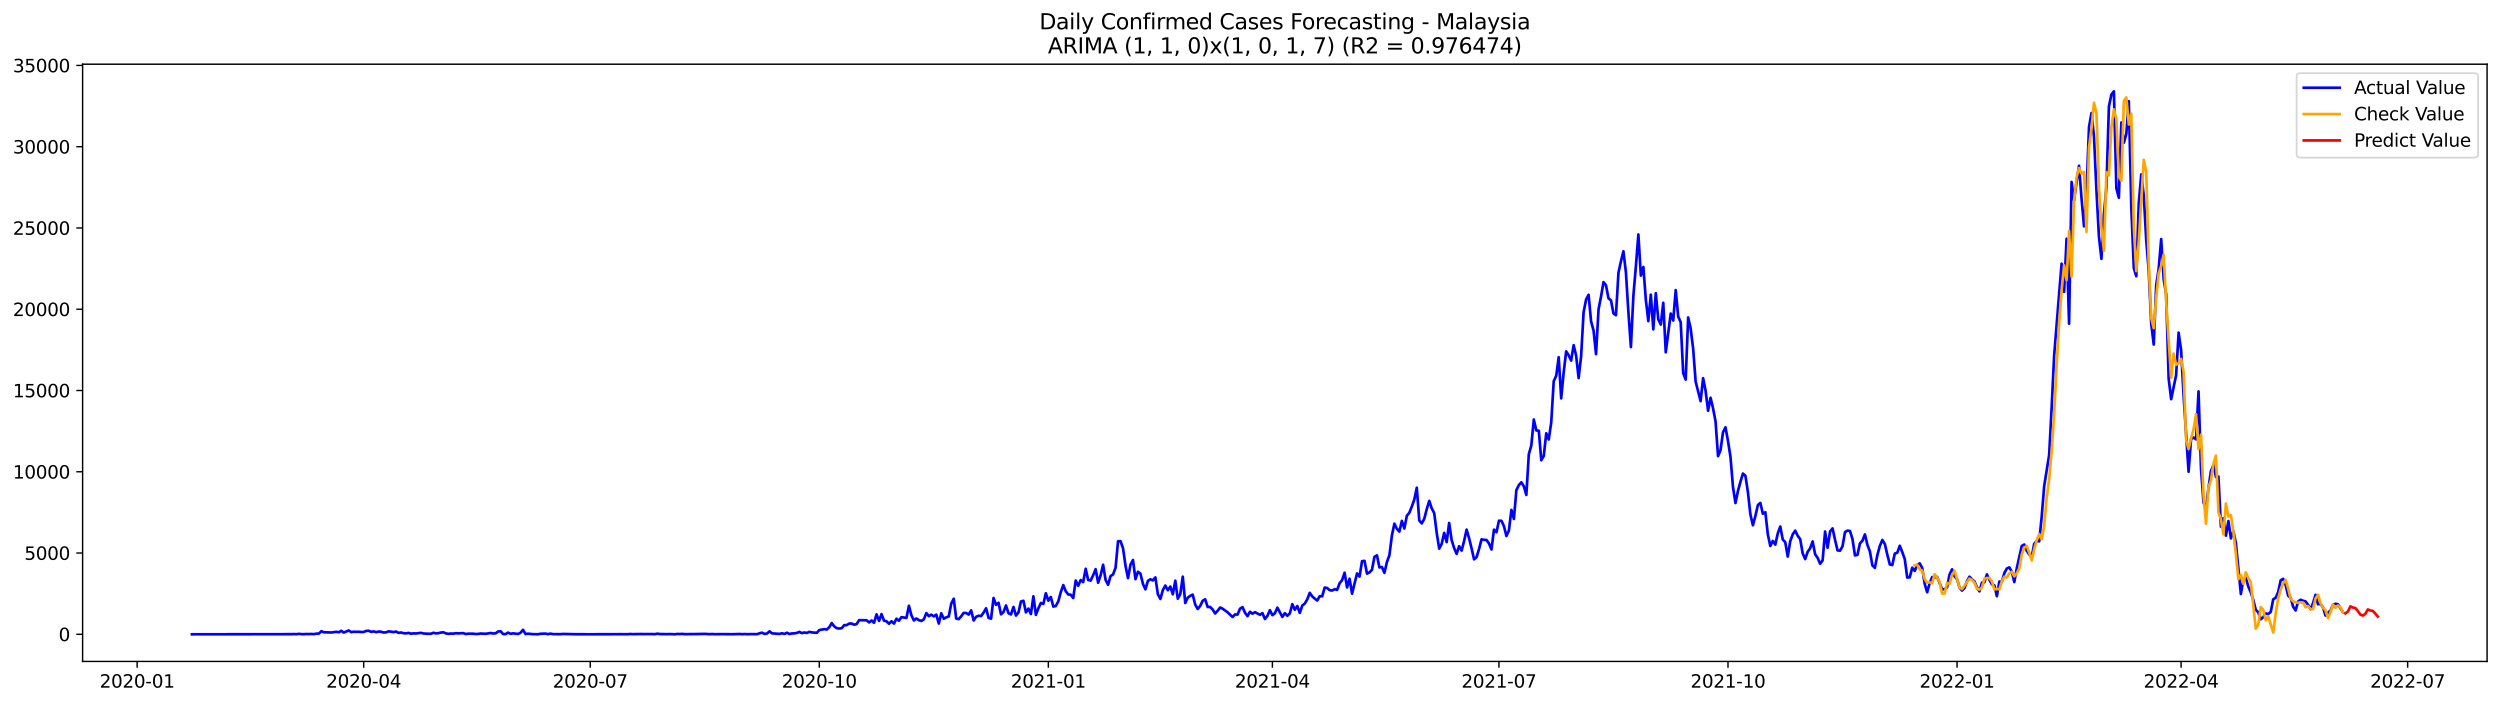 <?xml version="1.0" encoding="utf-8" standalone="no"?>
<!DOCTYPE svg PUBLIC "-//W3C//DTD SVG 1.1//EN"
  "http://www.w3.org/Graphics/SVG/1.1/DTD/svg11.dtd">
<svg xmlns:xlink="http://www.w3.org/1999/xlink" width="1392.412pt" height="392.274pt" viewBox="0 0 1392.412 392.274" xmlns="http://www.w3.org/2000/svg" version="1.1">
 <defs>
  <style type="text/css">*{stroke-linejoin: round; stroke-linecap: butt}</style>
 </defs>
 <g id="figure_1">
  <g id="patch_1">
   <path d="M 0 392.274 
L 1392.412 392.274 
L 1392.412 0 
L 0 0 
z
" style="fill: #ffffff"/>
  </g>
  <g id="axes_1">
   <g id="patch_2">
    <path d="M 46.013 368.396 
L 1385.213 368.396 
L 1385.213 35.755 
L 46.013 35.755 
z
" style="fill: #ffffff"/>
   </g>
   <g id="matplotlib.axis_1">
    <g id="xtick_1">
     <g id="line2d_1">
      <defs>
       <path id="m8829883e9b" d="M 0 0 
L 0 3.5 
" style="stroke: #000000; stroke-width: 0.8"/>
      </defs>
      <g>
       <use xlink:href="#m8829883e9b" x="76.38" y="368.396" style="stroke: #000000; stroke-width: 0.8"/>
      </g>
     </g>
     <g id="text_1">
      <!-- 2020-01 -->
      <g transform="translate(55.488 382.994)scale(0.1 -0.1)">
       <defs>
        <path id="DejaVuSans-32" d="M 1228 531 
L 3431 531 
L 3431 0 
L 469 0 
L 469 531 
Q 828 903 1448 1529 
Q 2069 2156 2228 2338 
Q 2531 2678 2651 2914 
Q 2772 3150 2772 3378 
Q 2772 3750 2511 3984 
Q 2250 4219 1831 4219 
Q 1534 4219 1204 4116 
Q 875 4013 500 3803 
L 500 4441 
Q 881 4594 1212 4672 
Q 1544 4750 1819 4750 
Q 2544 4750 2975 4387 
Q 3406 4025 3406 3419 
Q 3406 3131 3298 2873 
Q 3191 2616 2906 2266 
Q 2828 2175 2409 1742 
Q 1991 1309 1228 531 
z
" transform="scale(0.016)"/>
        <path id="DejaVuSans-30" d="M 2034 4250 
Q 1547 4250 1301 3770 
Q 1056 3291 1056 2328 
Q 1056 1369 1301 889 
Q 1547 409 2034 409 
Q 2525 409 2770 889 
Q 3016 1369 3016 2328 
Q 3016 3291 2770 3770 
Q 2525 4250 2034 4250 
z
M 2034 4750 
Q 2819 4750 3233 4129 
Q 3647 3509 3647 2328 
Q 3647 1150 3233 529 
Q 2819 -91 2034 -91 
Q 1250 -91 836 529 
Q 422 1150 422 2328 
Q 422 3509 836 4129 
Q 1250 4750 2034 4750 
z
" transform="scale(0.016)"/>
        <path id="DejaVuSans-2d" d="M 313 2009 
L 1997 2009 
L 1997 1497 
L 313 1497 
L 313 2009 
z
" transform="scale(0.016)"/>
        <path id="DejaVuSans-31" d="M 794 531 
L 1825 531 
L 1825 4091 
L 703 3866 
L 703 4441 
L 1819 4666 
L 2450 4666 
L 2450 531 
L 3481 531 
L 3481 0 
L 794 0 
L 794 531 
z
" transform="scale(0.016)"/>
       </defs>
       <use xlink:href="#DejaVuSans-32"/>
       <use xlink:href="#DejaVuSans-30" x="63.623"/>
       <use xlink:href="#DejaVuSans-32" x="127.246"/>
       <use xlink:href="#DejaVuSans-30" x="190.869"/>
       <use xlink:href="#DejaVuSans-2d" x="254.492"/>
       <use xlink:href="#DejaVuSans-30" x="290.576"/>
       <use xlink:href="#DejaVuSans-31" x="354.199"/>
      </g>
     </g>
    </g>
    <g id="xtick_2">
     <g id="line2d_2">
      <g>
       <use xlink:href="#m8829883e9b" x="202.562" y="368.396" style="stroke: #000000; stroke-width: 0.8"/>
      </g>
     </g>
     <g id="text_2">
      <!-- 2020-04 -->
      <g transform="translate(181.671 382.994)scale(0.1 -0.1)">
       <defs>
        <path id="DejaVuSans-34" d="M 2419 4116 
L 825 1625 
L 2419 1625 
L 2419 4116 
z
M 2253 4666 
L 3047 4666 
L 3047 1625 
L 3713 1625 
L 3713 1100 
L 3047 1100 
L 3047 0 
L 2419 0 
L 2419 1100 
L 313 1100 
L 313 1709 
L 2253 4666 
z
" transform="scale(0.016)"/>
       </defs>
       <use xlink:href="#DejaVuSans-32"/>
       <use xlink:href="#DejaVuSans-30" x="63.623"/>
       <use xlink:href="#DejaVuSans-32" x="127.246"/>
       <use xlink:href="#DejaVuSans-30" x="190.869"/>
       <use xlink:href="#DejaVuSans-2d" x="254.492"/>
       <use xlink:href="#DejaVuSans-30" x="290.576"/>
       <use xlink:href="#DejaVuSans-34" x="354.199"/>
      </g>
     </g>
    </g>
    <g id="xtick_3">
     <g id="line2d_3">
      <g>
       <use xlink:href="#m8829883e9b" x="328.745" y="368.396" style="stroke: #000000; stroke-width: 0.8"/>
      </g>
     </g>
     <g id="text_3">
      <!-- 2020-07 -->
      <g transform="translate(307.853 382.994)scale(0.1 -0.1)">
       <defs>
        <path id="DejaVuSans-37" d="M 525 4666 
L 3525 4666 
L 3525 4397 
L 1831 0 
L 1172 0 
L 2766 4134 
L 525 4134 
L 525 4666 
z
" transform="scale(0.016)"/>
       </defs>
       <use xlink:href="#DejaVuSans-32"/>
       <use xlink:href="#DejaVuSans-30" x="63.623"/>
       <use xlink:href="#DejaVuSans-32" x="127.246"/>
       <use xlink:href="#DejaVuSans-30" x="190.869"/>
       <use xlink:href="#DejaVuSans-2d" x="254.492"/>
       <use xlink:href="#DejaVuSans-30" x="290.576"/>
       <use xlink:href="#DejaVuSans-37" x="354.199"/>
      </g>
     </g>
    </g>
    <g id="xtick_4">
     <g id="line2d_4">
      <g>
       <use xlink:href="#m8829883e9b" x="456.314" y="368.396" style="stroke: #000000; stroke-width: 0.8"/>
      </g>
     </g>
     <g id="text_4">
      <!-- 2020-10 -->
      <g transform="translate(435.423 382.994)scale(0.1 -0.1)">
       <use xlink:href="#DejaVuSans-32"/>
       <use xlink:href="#DejaVuSans-30" x="63.623"/>
       <use xlink:href="#DejaVuSans-32" x="127.246"/>
       <use xlink:href="#DejaVuSans-30" x="190.869"/>
       <use xlink:href="#DejaVuSans-2d" x="254.492"/>
       <use xlink:href="#DejaVuSans-31" x="290.576"/>
       <use xlink:href="#DejaVuSans-30" x="354.199"/>
      </g>
     </g>
    </g>
    <g id="xtick_5">
     <g id="line2d_5">
      <g>
       <use xlink:href="#m8829883e9b" x="583.883" y="368.396" style="stroke: #000000; stroke-width: 0.8"/>
      </g>
     </g>
     <g id="text_5">
      <!-- 2021-01 -->
      <g transform="translate(562.992 382.994)scale(0.1 -0.1)">
       <use xlink:href="#DejaVuSans-32"/>
       <use xlink:href="#DejaVuSans-30" x="63.623"/>
       <use xlink:href="#DejaVuSans-32" x="127.246"/>
       <use xlink:href="#DejaVuSans-31" x="190.869"/>
       <use xlink:href="#DejaVuSans-2d" x="254.492"/>
       <use xlink:href="#DejaVuSans-30" x="290.576"/>
       <use xlink:href="#DejaVuSans-31" x="354.199"/>
      </g>
     </g>
    </g>
    <g id="xtick_6">
     <g id="line2d_6">
      <g>
       <use xlink:href="#m8829883e9b" x="708.679" y="368.396" style="stroke: #000000; stroke-width: 0.8"/>
      </g>
     </g>
     <g id="text_6">
      <!-- 2021-04 -->
      <g transform="translate(687.788 382.994)scale(0.1 -0.1)">
       <use xlink:href="#DejaVuSans-32"/>
       <use xlink:href="#DejaVuSans-30" x="63.623"/>
       <use xlink:href="#DejaVuSans-32" x="127.246"/>
       <use xlink:href="#DejaVuSans-31" x="190.869"/>
       <use xlink:href="#DejaVuSans-2d" x="254.492"/>
       <use xlink:href="#DejaVuSans-30" x="290.576"/>
       <use xlink:href="#DejaVuSans-34" x="354.199"/>
      </g>
     </g>
    </g>
    <g id="xtick_7">
     <g id="line2d_7">
      <g>
       <use xlink:href="#m8829883e9b" x="834.862" y="368.396" style="stroke: #000000; stroke-width: 0.8"/>
      </g>
     </g>
     <g id="text_7">
      <!-- 2021-07 -->
      <g transform="translate(813.971 382.994)scale(0.1 -0.1)">
       <use xlink:href="#DejaVuSans-32"/>
       <use xlink:href="#DejaVuSans-30" x="63.623"/>
       <use xlink:href="#DejaVuSans-32" x="127.246"/>
       <use xlink:href="#DejaVuSans-31" x="190.869"/>
       <use xlink:href="#DejaVuSans-2d" x="254.492"/>
       <use xlink:href="#DejaVuSans-30" x="290.576"/>
       <use xlink:href="#DejaVuSans-37" x="354.199"/>
      </g>
     </g>
    </g>
    <g id="xtick_8">
     <g id="line2d_8">
      <g>
       <use xlink:href="#m8829883e9b" x="962.431" y="368.396" style="stroke: #000000; stroke-width: 0.8"/>
      </g>
     </g>
     <g id="text_8">
      <!-- 2021-10 -->
      <g transform="translate(941.54 382.994)scale(0.1 -0.1)">
       <use xlink:href="#DejaVuSans-32"/>
       <use xlink:href="#DejaVuSans-30" x="63.623"/>
       <use xlink:href="#DejaVuSans-32" x="127.246"/>
       <use xlink:href="#DejaVuSans-31" x="190.869"/>
       <use xlink:href="#DejaVuSans-2d" x="254.492"/>
       <use xlink:href="#DejaVuSans-31" x="290.576"/>
       <use xlink:href="#DejaVuSans-30" x="354.199"/>
      </g>
     </g>
    </g>
    <g id="xtick_9">
     <g id="line2d_9">
      <g>
       <use xlink:href="#m8829883e9b" x="1090.001" y="368.396" style="stroke: #000000; stroke-width: 0.8"/>
      </g>
     </g>
     <g id="text_9">
      <!-- 2022-01 -->
      <g transform="translate(1069.109 382.994)scale(0.1 -0.1)">
       <use xlink:href="#DejaVuSans-32"/>
       <use xlink:href="#DejaVuSans-30" x="63.623"/>
       <use xlink:href="#DejaVuSans-32" x="127.246"/>
       <use xlink:href="#DejaVuSans-32" x="190.869"/>
       <use xlink:href="#DejaVuSans-2d" x="254.492"/>
       <use xlink:href="#DejaVuSans-30" x="290.576"/>
       <use xlink:href="#DejaVuSans-31" x="354.199"/>
      </g>
     </g>
    </g>
    <g id="xtick_10">
     <g id="line2d_10">
      <g>
       <use xlink:href="#m8829883e9b" x="1214.797" y="368.396" style="stroke: #000000; stroke-width: 0.8"/>
      </g>
     </g>
     <g id="text_10">
      <!-- 2022-04 -->
      <g transform="translate(1193.905 382.994)scale(0.1 -0.1)">
       <use xlink:href="#DejaVuSans-32"/>
       <use xlink:href="#DejaVuSans-30" x="63.623"/>
       <use xlink:href="#DejaVuSans-32" x="127.246"/>
       <use xlink:href="#DejaVuSans-32" x="190.869"/>
       <use xlink:href="#DejaVuSans-2d" x="254.492"/>
       <use xlink:href="#DejaVuSans-30" x="290.576"/>
       <use xlink:href="#DejaVuSans-34" x="354.199"/>
      </g>
     </g>
    </g>
    <g id="xtick_11">
     <g id="line2d_11">
      <g>
       <use xlink:href="#m8829883e9b" x="1340.979" y="368.396" style="stroke: #000000; stroke-width: 0.8"/>
      </g>
     </g>
     <g id="text_11">
      <!-- 2022-07 -->
      <g transform="translate(1320.088 382.994)scale(0.1 -0.1)">
       <use xlink:href="#DejaVuSans-32"/>
       <use xlink:href="#DejaVuSans-30" x="63.623"/>
       <use xlink:href="#DejaVuSans-32" x="127.246"/>
       <use xlink:href="#DejaVuSans-32" x="190.869"/>
       <use xlink:href="#DejaVuSans-2d" x="254.492"/>
       <use xlink:href="#DejaVuSans-30" x="290.576"/>
       <use xlink:href="#DejaVuSans-37" x="354.199"/>
      </g>
     </g>
    </g>
   </g>
   <g id="matplotlib.axis_2">
    <g id="ytick_1">
     <g id="line2d_12">
      <defs>
       <path id="ma713ec7785" d="M 0 0 
L -3.5 0 
" style="stroke: #000000; stroke-width: 0.8"/>
      </defs>
      <g>
       <use xlink:href="#ma713ec7785" x="46.013" y="353.276" style="stroke: #000000; stroke-width: 0.8"/>
      </g>
     </g>
     <g id="text_12">
      <!-- 0 -->
      <g transform="translate(32.65 357.075)scale(0.1 -0.1)">
       <use xlink:href="#DejaVuSans-30"/>
      </g>
     </g>
    </g>
    <g id="ytick_2">
     <g id="line2d_13">
      <g>
       <use xlink:href="#ma713ec7785" x="46.013" y="308.014" style="stroke: #000000; stroke-width: 0.8"/>
      </g>
     </g>
     <g id="text_13">
      <!-- 5000 -->
      <g transform="translate(13.562 311.813)scale(0.1 -0.1)">
       <defs>
        <path id="DejaVuSans-35" d="M 691 4666 
L 3169 4666 
L 3169 4134 
L 1269 4134 
L 1269 2991 
Q 1406 3038 1543 3061 
Q 1681 3084 1819 3084 
Q 2600 3084 3056 2656 
Q 3513 2228 3513 1497 
Q 3513 744 3044 326 
Q 2575 -91 1722 -91 
Q 1428 -91 1123 -41 
Q 819 9 494 109 
L 494 744 
Q 775 591 1075 516 
Q 1375 441 1709 441 
Q 2250 441 2565 725 
Q 2881 1009 2881 1497 
Q 2881 1984 2565 2268 
Q 2250 2553 1709 2553 
Q 1456 2553 1204 2497 
Q 953 2441 691 2322 
L 691 4666 
z
" transform="scale(0.016)"/>
       </defs>
       <use xlink:href="#DejaVuSans-35"/>
       <use xlink:href="#DejaVuSans-30" x="63.623"/>
       <use xlink:href="#DejaVuSans-30" x="127.246"/>
       <use xlink:href="#DejaVuSans-30" x="190.869"/>
      </g>
     </g>
    </g>
    <g id="ytick_3">
     <g id="line2d_14">
      <g>
       <use xlink:href="#ma713ec7785" x="46.013" y="262.753" style="stroke: #000000; stroke-width: 0.8"/>
      </g>
     </g>
     <g id="text_14">
      <!-- 10000 -->
      <g transform="translate(7.2 266.552)scale(0.1 -0.1)">
       <use xlink:href="#DejaVuSans-31"/>
       <use xlink:href="#DejaVuSans-30" x="63.623"/>
       <use xlink:href="#DejaVuSans-30" x="127.246"/>
       <use xlink:href="#DejaVuSans-30" x="190.869"/>
       <use xlink:href="#DejaVuSans-30" x="254.492"/>
      </g>
     </g>
    </g>
    <g id="ytick_4">
     <g id="line2d_15">
      <g>
       <use xlink:href="#ma713ec7785" x="46.013" y="217.492" style="stroke: #000000; stroke-width: 0.8"/>
      </g>
     </g>
     <g id="text_15">
      <!-- 15000 -->
      <g transform="translate(7.2 221.291)scale(0.1 -0.1)">
       <use xlink:href="#DejaVuSans-31"/>
       <use xlink:href="#DejaVuSans-35" x="63.623"/>
       <use xlink:href="#DejaVuSans-30" x="127.246"/>
       <use xlink:href="#DejaVuSans-30" x="190.869"/>
       <use xlink:href="#DejaVuSans-30" x="254.492"/>
      </g>
     </g>
    </g>
    <g id="ytick_5">
     <g id="line2d_16">
      <g>
       <use xlink:href="#ma713ec7785" x="46.013" y="172.23" style="stroke: #000000; stroke-width: 0.8"/>
      </g>
     </g>
     <g id="text_16">
      <!-- 20000 -->
      <g transform="translate(7.2 176.029)scale(0.1 -0.1)">
       <use xlink:href="#DejaVuSans-32"/>
       <use xlink:href="#DejaVuSans-30" x="63.623"/>
       <use xlink:href="#DejaVuSans-30" x="127.246"/>
       <use xlink:href="#DejaVuSans-30" x="190.869"/>
       <use xlink:href="#DejaVuSans-30" x="254.492"/>
      </g>
     </g>
    </g>
    <g id="ytick_6">
     <g id="line2d_17">
      <g>
       <use xlink:href="#ma713ec7785" x="46.013" y="126.969" style="stroke: #000000; stroke-width: 0.8"/>
      </g>
     </g>
     <g id="text_17">
      <!-- 25000 -->
      <g transform="translate(7.2 130.768)scale(0.1 -0.1)">
       <use xlink:href="#DejaVuSans-32"/>
       <use xlink:href="#DejaVuSans-35" x="63.623"/>
       <use xlink:href="#DejaVuSans-30" x="127.246"/>
       <use xlink:href="#DejaVuSans-30" x="190.869"/>
       <use xlink:href="#DejaVuSans-30" x="254.492"/>
      </g>
     </g>
    </g>
    <g id="ytick_7">
     <g id="line2d_18">
      <g>
       <use xlink:href="#ma713ec7785" x="46.013" y="81.708" style="stroke: #000000; stroke-width: 0.8"/>
      </g>
     </g>
     <g id="text_18">
      <!-- 30000 -->
      <g transform="translate(7.2 85.507)scale(0.1 -0.1)">
       <defs>
        <path id="DejaVuSans-33" d="M 2597 2516 
Q 3050 2419 3304 2112 
Q 3559 1806 3559 1356 
Q 3559 666 3084 287 
Q 2609 -91 1734 -91 
Q 1441 -91 1130 -33 
Q 819 25 488 141 
L 488 750 
Q 750 597 1062 519 
Q 1375 441 1716 441 
Q 2309 441 2620 675 
Q 2931 909 2931 1356 
Q 2931 1769 2642 2001 
Q 2353 2234 1838 2234 
L 1294 2234 
L 1294 2753 
L 1863 2753 
Q 2328 2753 2575 2939 
Q 2822 3125 2822 3475 
Q 2822 3834 2567 4026 
Q 2313 4219 1838 4219 
Q 1578 4219 1281 4162 
Q 984 4106 628 3988 
L 628 4550 
Q 988 4650 1302 4700 
Q 1616 4750 1894 4750 
Q 2613 4750 3031 4423 
Q 3450 4097 3450 3541 
Q 3450 3153 3228 2886 
Q 3006 2619 2597 2516 
z
" transform="scale(0.016)"/>
       </defs>
       <use xlink:href="#DejaVuSans-33"/>
       <use xlink:href="#DejaVuSans-30" x="63.623"/>
       <use xlink:href="#DejaVuSans-30" x="127.246"/>
       <use xlink:href="#DejaVuSans-30" x="190.869"/>
       <use xlink:href="#DejaVuSans-30" x="254.492"/>
      </g>
     </g>
    </g>
    <g id="ytick_8">
     <g id="line2d_19">
      <g>
       <use xlink:href="#ma713ec7785" x="46.013" y="36.446" style="stroke: #000000; stroke-width: 0.8"/>
      </g>
     </g>
     <g id="text_19">
      <!-- 35000 -->
      <g transform="translate(7.2 40.245)scale(0.1 -0.1)">
       <use xlink:href="#DejaVuSans-33"/>
       <use xlink:href="#DejaVuSans-35" x="63.623"/>
       <use xlink:href="#DejaVuSans-30" x="127.246"/>
       <use xlink:href="#DejaVuSans-30" x="190.869"/>
       <use xlink:href="#DejaVuSans-30" x="254.492"/>
      </g>
     </g>
    </g>
   </g>
   <g id="line2d_20">
    <path d="M 106.885 353.276 
L 162.35 353.212 
L 163.737 353.149 
L 165.123 353.23 
L 166.51 353.022 
L 167.897 353.185 
L 169.283 353.221 
L 170.67 353.113 
L 172.056 353.167 
L 173.443 353.094 
L 174.83 353.194 
L 176.216 352.922 
L 177.603 352.904 
L 178.99 351.556 
L 180.376 352.144 
L 184.536 352.28 
L 187.309 351.891 
L 188.696 352.162 
L 190.083 351.356 
L 191.469 352.316 
L 194.242 351.148 
L 195.629 352.099 
L 197.016 351.836 
L 198.402 351.918 
L 199.789 351.863 
L 201.176 352.008 
L 202.562 351.99 
L 203.949 351.393 
L 205.335 351.311 
L 206.722 351.918 
L 208.109 351.655 
L 209.495 352.09 
L 210.882 351.737 
L 212.269 351.863 
L 213.655 352.289 
L 215.042 352.207 
L 216.428 351.61 
L 219.202 352.062 
L 220.588 351.737 
L 221.975 352.506 
L 223.362 352.28 
L 224.748 352.651 
L 226.135 352.787 
L 227.521 352.515 
L 228.908 352.95 
L 230.295 352.76 
L 231.681 352.823 
L 234.454 352.479 
L 235.841 352.814 
L 237.228 352.932 
L 240.001 352.995 
L 241.388 352.425 
L 242.774 352.76 
L 244.161 352.651 
L 245.547 352.325 
L 246.934 352.171 
L 248.321 352.778 
L 249.707 353.004 
L 251.094 352.868 
L 252.481 352.922 
L 253.867 352.66 
L 255.254 352.787 
L 258.027 352.642 
L 259.414 353.131 
L 260.8 352.941 
L 263.574 352.95 
L 264.96 353.122 
L 266.347 353.076 
L 267.733 352.85 
L 270.507 352.995 
L 273.28 352.569 
L 274.667 352.841 
L 276.053 352.732 
L 277.44 351.719 
L 278.826 351.583 
L 280.213 353.14 
L 281.6 353.185 
L 282.986 352.343 
L 284.373 353.004 
L 285.76 352.76 
L 288.533 353.094 
L 289.919 352.434 
L 291.306 350.768 
L 292.693 353.104 
L 294.079 352.941 
L 296.853 353.212 
L 299.626 353.257 
L 301.012 352.995 
L 303.786 352.886 
L 305.172 353.203 
L 306.559 352.904 
L 307.945 353.176 
L 312.105 353.221 
L 313.492 353.085 
L 320.425 353.239 
L 327.358 353.257 
L 338.451 353.248 
L 345.384 353.212 
L 349.544 353.248 
L 350.931 353.113 
L 352.317 353.194 
L 356.477 353.14 
L 363.41 353.158 
L 364.797 353.212 
L 366.184 352.922 
L 367.57 353.158 
L 371.73 353.194 
L 373.117 353.149 
L 375.89 353.266 
L 377.277 353.085 
L 378.663 353.14 
L 380.05 353.049 
L 381.436 353.212 
L 384.21 353.176 
L 388.37 353.14 
L 392.529 353.049 
L 395.303 353.212 
L 396.689 353.131 
L 398.076 353.23 
L 402.236 353.185 
L 407.782 353.23 
L 411.942 353.122 
L 413.329 353.221 
L 414.715 353.149 
L 416.102 353.221 
L 418.875 353.176 
L 421.649 353.221 
L 423.035 352.714 
L 424.422 352.37 
L 425.808 353.058 
L 427.195 352.868 
L 428.582 351.628 
L 429.968 352.75 
L 434.128 353.067 
L 435.515 352.714 
L 436.901 353.085 
L 438.288 352.416 
L 439.675 353.094 
L 441.061 352.805 
L 442.448 352.76 
L 443.834 352.533 
L 445.221 351.945 
L 446.608 352.633 
L 447.994 352.271 
L 449.381 352.533 
L 450.768 351.918 
L 452.154 352.234 
L 454.927 352.47 
L 456.314 350.922 
L 459.087 350.406 
L 460.474 350.623 
L 461.861 349.365 
L 463.247 347.02 
L 464.634 348.849 
L 466.02 349.881 
L 467.407 350.071 
L 468.794 349.89 
L 470.18 348.197 
L 471.567 348.179 
L 472.954 347.301 
L 474.34 347.301 
L 475.727 347.944 
L 477.113 347.582 
L 478.5 345.409 
L 481.273 345.445 
L 482.66 345.472 
L 484.047 346.649 
L 485.433 345.608 
L 486.82 346.848 
L 488.206 342.159 
L 489.593 345.825 
L 490.98 342.051 
L 492.366 345.717 
L 493.753 346.025 
L 495.14 347.401 
L 496.526 346.043 
L 497.913 347.31 
L 499.299 344.612 
L 500.686 345.726 
L 502.073 343.734 
L 504.846 344.142 
L 506.233 337.389 
L 507.619 342.702 
L 509.006 345.563 
L 510.392 344.477 
L 511.779 345.409 
L 513.166 345.835 
L 514.552 344.956 
L 515.939 341.471 
L 517.325 343.191 
L 518.712 342.34 
L 520.099 343.291 
L 521.485 342.322 
L 522.872 347.301 
L 524.259 341.598 
L 525.645 344.603 
L 527.032 343.852 
L 528.418 343.354 
L 529.805 336.221 
L 531.192 333.469 
L 532.578 344.495 
L 533.965 344.812 
L 535.352 343.237 
L 536.738 341.372 
L 538.125 341.426 
L 539.511 342.304 
L 540.898 339.951 
L 542.285 345.572 
L 543.671 343.544 
L 545.058 342.947 
L 546.445 343.11 
L 547.831 341.191 
L 549.218 338.792 
L 550.604 344.115 
L 551.991 344.594 
L 553.378 333.053 
L 554.764 336.891 
L 556.151 335.741 
L 557.538 342.15 
L 558.924 340.865 
L 560.311 337.235 
L 561.697 341.553 
L 563.084 342.232 
L 564.471 338.041 
L 565.857 342.838 
L 567.244 341.145 
L 568.631 335.008 
L 570.017 334.61 
L 571.404 341.073 
L 572.79 338.964 
L 574.177 341.987 
L 575.564 332.138 
L 576.95 342.449 
L 578.337 338.846 
L 579.723 335.85 
L 581.11 336.348 
L 582.497 330.419 
L 583.883 334.555 
L 585.27 332.501 
L 586.657 337.85 
L 588.043 337.516 
L 589.43 334.927 
L 590.816 329.803 
L 592.203 325.874 
L 593.59 329.35 
L 594.976 331.088 
L 596.363 331.251 
L 597.75 333.071 
L 599.136 323.322 
L 600.523 326.254 
L 601.909 323.068 
L 603.296 324.209 
L 604.683 316.804 
L 606.069 323.05 
L 607.456 323.349 
L 608.843 320.407 
L 610.229 316.994 
L 611.616 324.58 
L 613.002 320.407 
L 614.389 314.577 
L 615.776 322.987 
L 617.162 325.684 
L 618.549 320.823 
L 619.936 319.963 
L 621.322 316.216 
L 622.709 301.451 
L 624.095 301.424 
L 625.482 305.317 
L 626.869 315.129 
L 628.255 322 
L 629.642 314.496 
L 631.029 311.898 
L 632.415 322.579 
L 633.802 318.451 
L 635.188 319.501 
L 636.575 325.213 
L 637.962 328.255 
L 639.348 323.512 
L 640.735 322.643 
L 642.122 323.24 
L 643.508 321.602 
L 644.895 330.971 
L 646.281 333.578 
L 647.668 328.653 
L 649.055 326.137 
L 650.441 328.726 
L 651.828 326.698 
L 653.214 330.998 
L 654.601 323.43 
L 655.988 333.433 
L 657.374 330.935 
L 658.761 321.185 
L 660.148 335.859 
L 661.534 332.881 
L 662.921 331.876 
L 664.307 331.215 
L 665.694 336.728 
L 667.081 339.199 
L 668.467 337.479 
L 669.854 334.601 
L 671.241 333.777 
L 672.627 338.068 
L 674.014 338.041 
L 675.4 339.435 
L 676.787 341.689 
L 678.174 340.168 
L 679.56 338.366 
L 680.947 339.018 
L 683.72 341.019 
L 686.493 343.653 
L 687.88 342.241 
L 689.267 342.295 
L 690.653 339.009 
L 692.04 338.149 
L 693.427 341.263 
L 694.813 343.173 
L 696.2 340.747 
L 697.586 341.797 
L 698.973 340.964 
L 701.746 342.422 
L 703.133 341.489 
L 704.52 344.757 
L 705.906 343.019 
L 707.293 339.86 
L 708.679 342.612 
L 710.066 341.562 
L 711.453 338.448 
L 714.226 343.59 
L 715.612 341.508 
L 716.999 342.965 
L 718.386 341.643 
L 719.772 336.493 
L 721.159 339.607 
L 722.546 337.534 
L 723.932 341.354 
L 725.319 337.28 
L 726.705 336.176 
L 728.092 333.831 
L 729.479 330.183 
L 730.865 332.175 
L 732.252 333.406 
L 733.639 334.465 
L 735.025 332.084 
L 736.412 332.093 
L 737.798 327.25 
L 739.185 327.504 
L 740.572 328.68 
L 741.958 328.925 
L 743.345 328.146 
L 744.732 328.536 
L 746.118 324.833 
L 747.505 323.113 
L 748.891 318.986 
L 750.278 327.196 
L 751.665 322.335 
L 753.051 330.645 
L 755.825 319.384 
L 757.211 321.131 
L 758.598 312.558 
L 759.984 312.368 
L 761.371 319.483 
L 762.758 318.814 
L 764.144 317.311 
L 765.531 310.141 
L 766.918 309.327 
L 768.304 316.044 
L 769.691 315.799 
L 771.077 319.058 
L 772.464 313.029 
L 773.851 309.236 
L 775.237 298.283 
L 776.624 291.666 
L 778.011 294.499 
L 779.397 296.065 
L 780.784 290.127 
L 782.17 294.354 
L 783.557 287.294 
L 784.944 285.583 
L 786.33 282.152 
L 787.717 278.232 
L 789.103 271.624 
L 790.49 289.919 
L 791.877 291.503 
L 793.263 288.959 
L 794.65 283.546 
L 796.037 278.965 
L 797.423 283.139 
L 798.81 285.818 
L 800.196 296.78 
L 801.583 305.561 
L 802.97 302.891 
L 804.356 296.798 
L 805.743 301.94 
L 807.13 291.277 
L 808.516 300.836 
L 809.903 305.262 
L 811.289 308.476 
L 812.676 304.221 
L 814.063 306.656 
L 815.449 301.334 
L 816.836 294.979 
L 818.223 299.768 
L 819.609 305.362 
L 820.996 311.536 
L 822.382 310.341 
L 823.769 305.805 
L 825.156 300.401 
L 826.542 300.664 
L 827.929 300.745 
L 829.316 302.71 
L 830.702 306.041 
L 832.089 295.006 
L 833.475 296.463 
L 834.862 290.018 
L 836.249 290.073 
L 837.635 293.006 
L 839.022 298.555 
L 840.409 295.459 
L 841.795 283.989 
L 843.182 289.032 
L 844.568 273 
L 845.955 270.176 
L 847.342 268.61 
L 848.728 270.855 
L 850.115 275.661 
L 851.502 252.985 
L 852.888 248.106 
L 854.275 233.65 
L 855.661 239.751 
L 857.048 239.869 
L 858.435 256.326 
L 859.821 253.954 
L 861.208 241.335 
L 862.594 244.784 
L 863.981 235.288 
L 865.368 212.305 
L 866.754 209.326 
L 868.141 198.98 
L 869.528 221.873 
L 870.914 207.38 
L 872.301 195.721 
L 873.687 197.848 
L 875.074 200.835 
L 876.461 192.272 
L 877.847 198.029 
L 879.234 210.576 
L 880.621 198.436 
L 882.007 173.869 
L 883.394 166.835 
L 884.78 164.183 
L 886.167 178.956 
L 887.554 184.107 
L 888.94 197.251 
L 890.327 172.312 
L 891.714 165.169 
L 893.1 157.131 
L 894.487 158.941 
L 895.873 166.165 
L 897.26 167.288 
L 898.647 174.584 
L 900.033 175.57 
L 901.42 151.935 
L 902.807 145.544 
L 904.193 139.968 
L 905.58 151.754 
L 906.966 173.977 
L 908.353 193.304 
L 909.74 164.653 
L 911.126 148.314 
L 912.513 130.599 
L 913.9 153.492 
L 915.286 148.721 
L 916.673 166.989 
L 918.059 178.856 
L 919.446 164.11 
L 920.833 183.437 
L 922.219 163.287 
L 923.606 177.861 
L 924.992 180.766 
L 926.379 168.645 
L 927.766 196.201 
L 930.539 174.647 
L 931.926 178.503 
L 933.312 161.585 
L 934.699 176.304 
L 936.085 179.49 
L 937.472 207.778 
L 938.859 211.436 
L 940.245 176.802 
L 941.632 182.957 
L 943.019 194.164 
L 944.405 212.522 
L 947.178 223.421 
L 948.565 210.621 
L 949.952 217.582 
L 951.338 228.771 
L 952.725 221.529 
L 954.112 227.458 
L 955.498 234.655 
L 956.885 254.072 
L 958.271 250.695 
L 959.658 240.72 
L 961.045 237.995 
L 962.431 245.653 
L 963.818 254.47 
L 965.205 271.208 
L 966.591 280.178 
L 967.978 273.462 
L 969.364 268.365 
L 970.751 263.749 
L 972.138 265.007 
L 973.524 274.132 
L 974.911 286.533 
L 976.298 292.544 
L 977.684 287.411 
L 979.071 281.31 
L 980.457 280.097 
L 981.844 286.108 
L 983.231 285.302 
L 984.617 297.649 
L 986.004 304.085 
L 987.391 301.27 
L 988.777 303.343 
L 990.164 297.061 
L 991.55 293.259 
L 992.937 300.519 
L 994.324 301.985 
L 995.71 309.988 
L 997.097 301.442 
L 998.483 297.622 
L 999.87 295.549 
L 1001.257 298.419 
L 1002.643 300.284 
L 1004.03 308.204 
L 1005.417 311.4 
L 1006.803 307.371 
L 1008.19 305.38 
L 1009.576 301.56 
L 1010.963 308.72 
L 1012.35 310.721 
L 1013.736 313.962 
L 1015.123 312.151 
L 1016.51 296.056 
L 1017.896 305.072 
L 1019.283 296.038 
L 1020.669 294.282 
L 1022.056 300.691 
L 1023.443 306.548 
L 1024.829 306.72 
L 1026.216 304.276 
L 1027.603 296.355 
L 1028.989 295.522 
L 1030.376 295.748 
L 1031.762 300.238 
L 1033.149 309.336 
L 1034.536 309.055 
L 1035.922 302.637 
L 1037.309 301.18 
L 1038.696 297.658 
L 1040.082 303.479 
L 1041.469 307.136 
L 1042.855 314.903 
L 1044.242 316.279 
L 1045.629 309.109 
L 1047.015 304.04 
L 1048.402 300.718 
L 1049.789 303.026 
L 1051.175 308.956 
L 1052.562 314.369 
L 1053.948 314.695 
L 1055.335 308.331 
L 1056.722 307.833 
L 1058.108 303.977 
L 1059.495 307.489 
L 1060.881 311.4 
L 1062.268 321.683 
L 1063.655 321.556 
L 1065.041 316.188 
L 1066.428 317.972 
L 1067.815 314.695 
L 1069.201 313.79 
L 1070.588 316.315 
L 1071.974 325.141 
L 1073.361 329.839 
L 1074.748 324.851 
L 1076.134 321.421 
L 1077.521 321.502 
L 1078.908 321.339 
L 1081.681 328.128 
L 1083.067 328.318 
L 1084.454 327.051 
L 1085.841 319.936 
L 1087.227 317.094 
L 1088.614 320.932 
L 1090.001 322.625 
L 1091.387 327.187 
L 1092.774 328.925 
L 1094.16 327.549 
L 1095.547 323.675 
L 1096.934 321.203 
L 1098.32 322.67 
L 1099.707 323.847 
L 1101.094 327.133 
L 1102.48 329.368 
L 1103.867 324.535 
L 1105.253 324.326 
L 1106.64 319.927 
L 1108.027 322.987 
L 1109.413 325.449 
L 1110.8 326.028 
L 1112.187 332.075 
L 1113.573 323.901 
L 1114.96 324.046 
L 1116.346 319.203 
L 1117.733 316.65 
L 1119.12 316.016 
L 1120.506 318.37 
L 1121.893 324.182 
L 1123.28 316.469 
L 1126.053 304.04 
L 1127.439 303.289 
L 1128.826 306.756 
L 1130.213 308.784 
L 1131.599 310.06 
L 1132.986 302.891 
L 1134.372 301.352 
L 1135.759 301.497 
L 1137.146 287.791 
L 1138.532 270.746 
L 1141.306 253.393 
L 1142.692 227.051 
L 1144.079 198.174 
L 1146.852 163.73 
L 1148.239 146.866 
L 1149.625 162.526 
L 1151.012 132.943 
L 1152.399 180.305 
L 1153.785 101.342 
L 1155.172 111.571 
L 1156.558 101.55 
L 1157.945 92.344 
L 1159.332 110.385 
L 1160.718 126.073 
L 1162.105 107.244 
L 1163.492 70.854 
L 1164.878 62.969 
L 1166.265 75.878 
L 1167.651 106.158 
L 1169.038 131.803 
L 1170.425 144.168 
L 1171.811 119.238 
L 1173.198 104.338 
L 1174.585 59.376 
L 1175.971 52.659 
L 1177.358 50.876 
L 1178.744 104.927 
L 1180.131 110.168 
L 1181.518 68.22 
L 1182.904 79.481 
L 1184.291 74.583 
L 1185.678 56.361 
L 1187.064 115.654 
L 1188.451 149.283 
L 1189.837 153.854 
L 1191.224 113.083 
L 1192.611 97.114 
L 1193.997 108.828 
L 1195.384 133.84 
L 1196.771 151.039 
L 1198.157 180.332 
L 1199.544 191.892 
L 1200.93 158.806 
L 1202.317 149.681 
L 1203.704 133.161 
L 1205.09 155.583 
L 1206.477 163.875 
L 1207.863 210.865 
L 1209.25 222.316 
L 1212.023 208.973 
L 1213.41 185.265 
L 1214.797 195.078 
L 1216.183 220.28 
L 1218.956 262.735 
L 1220.343 244.494 
L 1221.73 243.698 
L 1223.116 244.703 
L 1224.503 217.998 
L 1225.89 261.151 
L 1227.276 279.844 
L 1228.663 283.22 
L 1230.049 271.787 
L 1231.436 262.282 
L 1232.823 259.014 
L 1234.209 265.713 
L 1235.596 265.423 
L 1236.983 293.322 
L 1238.369 288.642 
L 1239.756 298.337 
L 1241.142 290.199 
L 1242.529 299.876 
L 1243.916 295.866 
L 1245.302 302.366 
L 1248.076 330.844 
L 1249.462 322.851 
L 1250.849 321.855 
L 1252.235 326.707 
L 1253.622 329.93 
L 1255.009 334.202 
L 1256.395 339.67 
L 1257.782 341.037 
L 1259.169 344.929 
L 1260.555 343.734 
L 1261.942 341.707 
L 1263.328 341.951 
L 1264.715 340.856 
L 1266.102 333.786 
L 1267.488 332.944 
L 1268.875 329.694 
L 1270.261 323.213 
L 1271.648 322.407 
L 1273.035 325.856 
L 1274.421 331.794 
L 1275.808 333.007 
L 1277.195 337.914 
L 1278.581 339.978 
L 1279.968 335.017 
L 1281.354 334.048 
L 1282.741 334.601 
L 1284.128 334.981 
L 1285.514 336.828 
L 1286.901 339.299 
L 1288.288 335.913 
L 1289.674 331.278 
L 1291.061 336.574 
L 1292.447 336.284 
L 1293.834 338.385 
L 1295.221 342.82 
L 1296.607 341.281 
L 1297.994 340.141 
L 1299.381 336.9 
L 1300.767 336.284 
L 1302.154 336.583 
L 1304.927 340.983 
L 1304.927 340.983 
" clip-path="url(#p073b7b26b9)" style="fill: none; stroke: #0000ff; stroke-width: 1.5; stroke-linecap: square"/>
   </g>
   <g id="line2d_21">
    <path d="M 1066.428 314.907 
L 1067.815 314.516 
L 1069.201 317.114 
L 1070.588 317.826 
L 1071.974 322.462 
L 1073.361 324.589 
L 1074.748 324.342 
L 1076.134 324.881 
L 1077.521 319.791 
L 1078.908 321.695 
L 1080.294 324.153 
L 1081.681 330.608 
L 1083.067 330.541 
L 1084.454 324.748 
L 1085.841 325.095 
L 1087.227 320.195 
L 1088.614 317.9 
L 1091.387 327.226 
L 1092.774 328.104 
L 1096.934 322.24 
L 1098.32 322.942 
L 1099.707 324.557 
L 1101.094 327.891 
L 1102.48 328.381 
L 1103.867 327.287 
L 1105.253 322.388 
L 1106.64 321.908 
L 1108.027 321.93 
L 1109.413 323.909 
L 1110.8 328.313 
L 1112.187 328.039 
L 1113.573 328.256 
L 1114.96 323.75 
L 1116.346 321.189 
L 1117.733 321.569 
L 1119.12 319.335 
L 1120.506 318.436 
L 1121.893 321.008 
L 1123.28 319.234 
L 1124.666 316.606 
L 1126.053 308.816 
L 1127.439 304.953 
L 1128.826 304.095 
L 1130.213 307.778 
L 1131.599 312.156 
L 1132.986 305.812 
L 1134.372 300.99 
L 1135.759 297.419 
L 1137.146 300.256 
L 1138.532 292.812 
L 1139.919 277.214 
L 1141.306 266.907 
L 1142.692 251.24 
L 1144.079 230.792 
L 1145.465 203.365 
L 1146.852 179.787 
L 1148.239 161.795 
L 1149.625 147.789 
L 1151.012 156.108 
L 1152.399 128.595 
L 1153.785 154.038 
L 1155.172 112.1 
L 1156.558 98.805 
L 1157.945 93.596 
L 1159.332 96.78 
L 1160.718 95.726 
L 1162.105 129.221 
L 1163.492 82.102 
L 1164.878 71.633 
L 1166.265 57.234 
L 1167.651 62.924 
L 1169.038 104.659 
L 1170.425 126.884 
L 1171.811 139.686 
L 1173.198 95.882 
L 1174.585 97.708 
L 1175.971 70.763 
L 1177.358 60.925 
L 1178.744 66.188 
L 1180.131 98.262 
L 1181.518 100.715 
L 1182.904 56.223 
L 1184.291 54.304 
L 1185.678 69.35 
L 1187.064 63.318 
L 1188.451 126.27 
L 1189.837 151.028 
L 1191.224 134.537 
L 1193.997 88.987 
L 1195.384 95.682 
L 1196.771 147.121 
L 1198.157 177.025 
L 1199.544 182.762 
L 1200.93 165.839 
L 1202.317 152.107 
L 1203.704 148.212 
L 1205.09 141.814 
L 1206.477 168.218 
L 1209.25 210.439 
L 1210.637 196.981 
L 1212.023 203.202 
L 1213.41 202.202 
L 1214.797 199.929 
L 1216.183 207.035 
L 1217.57 244.918 
L 1218.956 250.066 
L 1220.343 244.127 
L 1221.73 239.022 
L 1223.116 230.76 
L 1224.503 250.108 
L 1225.89 242.081 
L 1227.276 275.629 
L 1228.663 291.697 
L 1230.049 271.227 
L 1231.436 267.513 
L 1232.823 258.162 
L 1234.209 253.78 
L 1235.596 285.295 
L 1236.983 289.235 
L 1238.369 297.616 
L 1239.756 280.441 
L 1241.142 287.727 
L 1242.529 286.902 
L 1243.916 296.163 
L 1245.302 308.575 
L 1246.689 322.611 
L 1248.076 320.139 
L 1249.462 325.199 
L 1250.849 318.796 
L 1252.235 321.862 
L 1253.622 324.313 
L 1256.395 350.162 
L 1257.782 347.926 
L 1259.169 338.119 
L 1260.555 339.642 
L 1261.942 345.487 
L 1263.328 343.185 
L 1266.102 352.33 
L 1267.488 341.658 
L 1268.875 333.279 
L 1270.261 328.249 
L 1271.648 324.859 
L 1273.035 323.016 
L 1274.421 327.698 
L 1275.808 333.577 
L 1277.195 334.921 
L 1278.581 335.504 
L 1279.968 335.728 
L 1281.354 335.433 
L 1282.741 335.619 
L 1284.128 338.233 
L 1285.514 337.573 
L 1286.901 339.3 
L 1288.288 339.209 
L 1289.674 333.343 
L 1291.061 331.253 
L 1292.447 335.981 
L 1293.834 338.516 
L 1295.221 339.91 
L 1296.607 344.218 
L 1297.994 341.036 
L 1299.381 336.742 
L 1300.767 338.499 
L 1302.154 337.234 
L 1303.54 338.326 
L 1304.927 341.066 
L 1304.927 341.066 
" clip-path="url(#p073b7b26b9)" style="fill: none; stroke: #ffa500; stroke-width: 1.5; stroke-linecap: square"/>
   </g>
   <g id="line2d_22">
    <path d="M 1306.314 341.639 
L 1307.7 340.601 
L 1309.087 337.726 
L 1310.474 338.37 
L 1311.86 338.662 
L 1313.247 340.349 
L 1314.633 342.295 
L 1316.02 342.832 
L 1317.407 341.942 
L 1318.793 339.451 
L 1320.18 340.009 
L 1321.567 340.261 
L 1322.953 341.722 
L 1324.34 343.407 
" clip-path="url(#p073b7b26b9)" style="fill: none; stroke: #ff0000; stroke-width: 1.5; stroke-linecap: square"/>
   </g>
   <g id="patch_3">
    <path d="M 46.013 368.396 
L 46.013 35.755 
" style="fill: none; stroke: #000000; stroke-width: 0.8; stroke-linejoin: miter; stroke-linecap: square"/>
   </g>
   <g id="patch_4">
    <path d="M 1385.213 368.396 
L 1385.213 35.755 
" style="fill: none; stroke: #000000; stroke-width: 0.8; stroke-linejoin: miter; stroke-linecap: square"/>
   </g>
   <g id="patch_5">
    <path d="M 46.013 368.396 
L 1385.213 368.396 
" style="fill: none; stroke: #000000; stroke-width: 0.8; stroke-linejoin: miter; stroke-linecap: square"/>
   </g>
   <g id="patch_6">
    <path d="M 46.013 35.755 
L 1385.213 35.755 
" style="fill: none; stroke: #000000; stroke-width: 0.8; stroke-linejoin: miter; stroke-linecap: square"/>
   </g>
   <g id="text_20">
    <!-- Daily Confirmed Cases Forecasting - Malaysia -->
    <g transform="translate(578.894 16.318)scale(0.12 -0.12)">
     <defs>
      <path id="DejaVuSans-44" d="M 1259 4147 
L 1259 519 
L 2022 519 
Q 2988 519 3436 956 
Q 3884 1394 3884 2338 
Q 3884 3275 3436 3711 
Q 2988 4147 2022 4147 
L 1259 4147 
z
M 628 4666 
L 1925 4666 
Q 3281 4666 3915 4102 
Q 4550 3538 4550 2338 
Q 4550 1131 3912 565 
Q 3275 0 1925 0 
L 628 0 
L 628 4666 
z
" transform="scale(0.016)"/>
      <path id="DejaVuSans-61" d="M 2194 1759 
Q 1497 1759 1228 1600 
Q 959 1441 959 1056 
Q 959 750 1161 570 
Q 1363 391 1709 391 
Q 2188 391 2477 730 
Q 2766 1069 2766 1631 
L 2766 1759 
L 2194 1759 
z
M 3341 1997 
L 3341 0 
L 2766 0 
L 2766 531 
Q 2569 213 2275 61 
Q 1981 -91 1556 -91 
Q 1019 -91 701 211 
Q 384 513 384 1019 
Q 384 1609 779 1909 
Q 1175 2209 1959 2209 
L 2766 2209 
L 2766 2266 
Q 2766 2663 2505 2880 
Q 2244 3097 1772 3097 
Q 1472 3097 1187 3025 
Q 903 2953 641 2809 
L 641 3341 
Q 956 3463 1253 3523 
Q 1550 3584 1831 3584 
Q 2591 3584 2966 3190 
Q 3341 2797 3341 1997 
z
" transform="scale(0.016)"/>
      <path id="DejaVuSans-69" d="M 603 3500 
L 1178 3500 
L 1178 0 
L 603 0 
L 603 3500 
z
M 603 4863 
L 1178 4863 
L 1178 4134 
L 603 4134 
L 603 4863 
z
" transform="scale(0.016)"/>
      <path id="DejaVuSans-6c" d="M 603 4863 
L 1178 4863 
L 1178 0 
L 603 0 
L 603 4863 
z
" transform="scale(0.016)"/>
      <path id="DejaVuSans-79" d="M 2059 -325 
Q 1816 -950 1584 -1140 
Q 1353 -1331 966 -1331 
L 506 -1331 
L 506 -850 
L 844 -850 
Q 1081 -850 1212 -737 
Q 1344 -625 1503 -206 
L 1606 56 
L 191 3500 
L 800 3500 
L 1894 763 
L 2988 3500 
L 3597 3500 
L 2059 -325 
z
" transform="scale(0.016)"/>
      <path id="DejaVuSans-20" transform="scale(0.016)"/>
      <path id="DejaVuSans-43" d="M 4122 4306 
L 4122 3641 
Q 3803 3938 3442 4084 
Q 3081 4231 2675 4231 
Q 1875 4231 1450 3742 
Q 1025 3253 1025 2328 
Q 1025 1406 1450 917 
Q 1875 428 2675 428 
Q 3081 428 3442 575 
Q 3803 722 4122 1019 
L 4122 359 
Q 3791 134 3420 21 
Q 3050 -91 2638 -91 
Q 1578 -91 968 557 
Q 359 1206 359 2328 
Q 359 3453 968 4101 
Q 1578 4750 2638 4750 
Q 3056 4750 3426 4639 
Q 3797 4528 4122 4306 
z
" transform="scale(0.016)"/>
      <path id="DejaVuSans-6f" d="M 1959 3097 
Q 1497 3097 1228 2736 
Q 959 2375 959 1747 
Q 959 1119 1226 758 
Q 1494 397 1959 397 
Q 2419 397 2687 759 
Q 2956 1122 2956 1747 
Q 2956 2369 2687 2733 
Q 2419 3097 1959 3097 
z
M 1959 3584 
Q 2709 3584 3137 3096 
Q 3566 2609 3566 1747 
Q 3566 888 3137 398 
Q 2709 -91 1959 -91 
Q 1206 -91 779 398 
Q 353 888 353 1747 
Q 353 2609 779 3096 
Q 1206 3584 1959 3584 
z
" transform="scale(0.016)"/>
      <path id="DejaVuSans-6e" d="M 3513 2113 
L 3513 0 
L 2938 0 
L 2938 2094 
Q 2938 2591 2744 2837 
Q 2550 3084 2163 3084 
Q 1697 3084 1428 2787 
Q 1159 2491 1159 1978 
L 1159 0 
L 581 0 
L 581 3500 
L 1159 3500 
L 1159 2956 
Q 1366 3272 1645 3428 
Q 1925 3584 2291 3584 
Q 2894 3584 3203 3211 
Q 3513 2838 3513 2113 
z
" transform="scale(0.016)"/>
      <path id="DejaVuSans-66" d="M 2375 4863 
L 2375 4384 
L 1825 4384 
Q 1516 4384 1395 4259 
Q 1275 4134 1275 3809 
L 1275 3500 
L 2222 3500 
L 2222 3053 
L 1275 3053 
L 1275 0 
L 697 0 
L 697 3053 
L 147 3053 
L 147 3500 
L 697 3500 
L 697 3744 
Q 697 4328 969 4595 
Q 1241 4863 1831 4863 
L 2375 4863 
z
" transform="scale(0.016)"/>
      <path id="DejaVuSans-72" d="M 2631 2963 
Q 2534 3019 2420 3045 
Q 2306 3072 2169 3072 
Q 1681 3072 1420 2755 
Q 1159 2438 1159 1844 
L 1159 0 
L 581 0 
L 581 3500 
L 1159 3500 
L 1159 2956 
Q 1341 3275 1631 3429 
Q 1922 3584 2338 3584 
Q 2397 3584 2469 3576 
Q 2541 3569 2628 3553 
L 2631 2963 
z
" transform="scale(0.016)"/>
      <path id="DejaVuSans-6d" d="M 3328 2828 
Q 3544 3216 3844 3400 
Q 4144 3584 4550 3584 
Q 5097 3584 5394 3201 
Q 5691 2819 5691 2113 
L 5691 0 
L 5113 0 
L 5113 2094 
Q 5113 2597 4934 2840 
Q 4756 3084 4391 3084 
Q 3944 3084 3684 2787 
Q 3425 2491 3425 1978 
L 3425 0 
L 2847 0 
L 2847 2094 
Q 2847 2600 2669 2842 
Q 2491 3084 2119 3084 
Q 1678 3084 1418 2786 
Q 1159 2488 1159 1978 
L 1159 0 
L 581 0 
L 581 3500 
L 1159 3500 
L 1159 2956 
Q 1356 3278 1631 3431 
Q 1906 3584 2284 3584 
Q 2666 3584 2933 3390 
Q 3200 3197 3328 2828 
z
" transform="scale(0.016)"/>
      <path id="DejaVuSans-65" d="M 3597 1894 
L 3597 1613 
L 953 1613 
Q 991 1019 1311 708 
Q 1631 397 2203 397 
Q 2534 397 2845 478 
Q 3156 559 3463 722 
L 3463 178 
Q 3153 47 2828 -22 
Q 2503 -91 2169 -91 
Q 1331 -91 842 396 
Q 353 884 353 1716 
Q 353 2575 817 3079 
Q 1281 3584 2069 3584 
Q 2775 3584 3186 3129 
Q 3597 2675 3597 1894 
z
M 3022 2063 
Q 3016 2534 2758 2815 
Q 2500 3097 2075 3097 
Q 1594 3097 1305 2825 
Q 1016 2553 972 2059 
L 3022 2063 
z
" transform="scale(0.016)"/>
      <path id="DejaVuSans-64" d="M 2906 2969 
L 2906 4863 
L 3481 4863 
L 3481 0 
L 2906 0 
L 2906 525 
Q 2725 213 2448 61 
Q 2172 -91 1784 -91 
Q 1150 -91 751 415 
Q 353 922 353 1747 
Q 353 2572 751 3078 
Q 1150 3584 1784 3584 
Q 2172 3584 2448 3432 
Q 2725 3281 2906 2969 
z
M 947 1747 
Q 947 1113 1208 752 
Q 1469 391 1925 391 
Q 2381 391 2643 752 
Q 2906 1113 2906 1747 
Q 2906 2381 2643 2742 
Q 2381 3103 1925 3103 
Q 1469 3103 1208 2742 
Q 947 2381 947 1747 
z
" transform="scale(0.016)"/>
      <path id="DejaVuSans-73" d="M 2834 3397 
L 2834 2853 
Q 2591 2978 2328 3040 
Q 2066 3103 1784 3103 
Q 1356 3103 1142 2972 
Q 928 2841 928 2578 
Q 928 2378 1081 2264 
Q 1234 2150 1697 2047 
L 1894 2003 
Q 2506 1872 2764 1633 
Q 3022 1394 3022 966 
Q 3022 478 2636 193 
Q 2250 -91 1575 -91 
Q 1294 -91 989 -36 
Q 684 19 347 128 
L 347 722 
Q 666 556 975 473 
Q 1284 391 1588 391 
Q 1994 391 2212 530 
Q 2431 669 2431 922 
Q 2431 1156 2273 1281 
Q 2116 1406 1581 1522 
L 1381 1569 
Q 847 1681 609 1914 
Q 372 2147 372 2553 
Q 372 3047 722 3315 
Q 1072 3584 1716 3584 
Q 2034 3584 2315 3537 
Q 2597 3491 2834 3397 
z
" transform="scale(0.016)"/>
      <path id="DejaVuSans-46" d="M 628 4666 
L 3309 4666 
L 3309 4134 
L 1259 4134 
L 1259 2759 
L 3109 2759 
L 3109 2228 
L 1259 2228 
L 1259 0 
L 628 0 
L 628 4666 
z
" transform="scale(0.016)"/>
      <path id="DejaVuSans-63" d="M 3122 3366 
L 3122 2828 
Q 2878 2963 2633 3030 
Q 2388 3097 2138 3097 
Q 1578 3097 1268 2742 
Q 959 2388 959 1747 
Q 959 1106 1268 751 
Q 1578 397 2138 397 
Q 2388 397 2633 464 
Q 2878 531 3122 666 
L 3122 134 
Q 2881 22 2623 -34 
Q 2366 -91 2075 -91 
Q 1284 -91 818 406 
Q 353 903 353 1747 
Q 353 2603 823 3093 
Q 1294 3584 2113 3584 
Q 2378 3584 2631 3529 
Q 2884 3475 3122 3366 
z
" transform="scale(0.016)"/>
      <path id="DejaVuSans-74" d="M 1172 4494 
L 1172 3500 
L 2356 3500 
L 2356 3053 
L 1172 3053 
L 1172 1153 
Q 1172 725 1289 603 
Q 1406 481 1766 481 
L 2356 481 
L 2356 0 
L 1766 0 
Q 1100 0 847 248 
Q 594 497 594 1153 
L 594 3053 
L 172 3053 
L 172 3500 
L 594 3500 
L 594 4494 
L 1172 4494 
z
" transform="scale(0.016)"/>
      <path id="DejaVuSans-67" d="M 2906 1791 
Q 2906 2416 2648 2759 
Q 2391 3103 1925 3103 
Q 1463 3103 1205 2759 
Q 947 2416 947 1791 
Q 947 1169 1205 825 
Q 1463 481 1925 481 
Q 2391 481 2648 825 
Q 2906 1169 2906 1791 
z
M 3481 434 
Q 3481 -459 3084 -895 
Q 2688 -1331 1869 -1331 
Q 1566 -1331 1297 -1286 
Q 1028 -1241 775 -1147 
L 775 -588 
Q 1028 -725 1275 -790 
Q 1522 -856 1778 -856 
Q 2344 -856 2625 -561 
Q 2906 -266 2906 331 
L 2906 616 
Q 2728 306 2450 153 
Q 2172 0 1784 0 
Q 1141 0 747 490 
Q 353 981 353 1791 
Q 353 2603 747 3093 
Q 1141 3584 1784 3584 
Q 2172 3584 2450 3431 
Q 2728 3278 2906 2969 
L 2906 3500 
L 3481 3500 
L 3481 434 
z
" transform="scale(0.016)"/>
      <path id="DejaVuSans-4d" d="M 628 4666 
L 1569 4666 
L 2759 1491 
L 3956 4666 
L 4897 4666 
L 4897 0 
L 4281 0 
L 4281 4097 
L 3078 897 
L 2444 897 
L 1241 4097 
L 1241 0 
L 628 0 
L 628 4666 
z
" transform="scale(0.016)"/>
     </defs>
     <use xlink:href="#DejaVuSans-44"/>
     <use xlink:href="#DejaVuSans-61" x="77.002"/>
     <use xlink:href="#DejaVuSans-69" x="138.281"/>
     <use xlink:href="#DejaVuSans-6c" x="166.064"/>
     <use xlink:href="#DejaVuSans-79" x="193.848"/>
     <use xlink:href="#DejaVuSans-20" x="253.027"/>
     <use xlink:href="#DejaVuSans-43" x="284.814"/>
     <use xlink:href="#DejaVuSans-6f" x="354.639"/>
     <use xlink:href="#DejaVuSans-6e" x="415.82"/>
     <use xlink:href="#DejaVuSans-66" x="479.199"/>
     <use xlink:href="#DejaVuSans-69" x="514.404"/>
     <use xlink:href="#DejaVuSans-72" x="542.188"/>
     <use xlink:href="#DejaVuSans-6d" x="581.551"/>
     <use xlink:href="#DejaVuSans-65" x="678.963"/>
     <use xlink:href="#DejaVuSans-64" x="740.486"/>
     <use xlink:href="#DejaVuSans-20" x="803.963"/>
     <use xlink:href="#DejaVuSans-43" x="835.75"/>
     <use xlink:href="#DejaVuSans-61" x="905.574"/>
     <use xlink:href="#DejaVuSans-73" x="966.854"/>
     <use xlink:href="#DejaVuSans-65" x="1018.953"/>
     <use xlink:href="#DejaVuSans-73" x="1080.477"/>
     <use xlink:href="#DejaVuSans-20" x="1132.576"/>
     <use xlink:href="#DejaVuSans-46" x="1164.363"/>
     <use xlink:href="#DejaVuSans-6f" x="1218.258"/>
     <use xlink:href="#DejaVuSans-72" x="1279.439"/>
     <use xlink:href="#DejaVuSans-65" x="1318.303"/>
     <use xlink:href="#DejaVuSans-63" x="1379.826"/>
     <use xlink:href="#DejaVuSans-61" x="1434.807"/>
     <use xlink:href="#DejaVuSans-73" x="1496.086"/>
     <use xlink:href="#DejaVuSans-74" x="1548.186"/>
     <use xlink:href="#DejaVuSans-69" x="1587.395"/>
     <use xlink:href="#DejaVuSans-6e" x="1615.178"/>
     <use xlink:href="#DejaVuSans-67" x="1678.557"/>
     <use xlink:href="#DejaVuSans-20" x="1742.033"/>
     <use xlink:href="#DejaVuSans-2d" x="1773.82"/>
     <use xlink:href="#DejaVuSans-20" x="1809.904"/>
     <use xlink:href="#DejaVuSans-4d" x="1841.691"/>
     <use xlink:href="#DejaVuSans-61" x="1927.971"/>
     <use xlink:href="#DejaVuSans-6c" x="1989.25"/>
     <use xlink:href="#DejaVuSans-61" x="2017.033"/>
     <use xlink:href="#DejaVuSans-79" x="2078.312"/>
     <use xlink:href="#DejaVuSans-73" x="2137.492"/>
     <use xlink:href="#DejaVuSans-69" x="2189.592"/>
     <use xlink:href="#DejaVuSans-61" x="2217.375"/>
    </g>
    <!-- ARIMA (1, 1, 0)x(1, 0, 1, 7) (R2 = 0.976474) -->
    <g transform="translate(583.628 29.756)scale(0.12 -0.12)">
     <defs>
      <path id="DejaVuSans-41" d="M 2188 4044 
L 1331 1722 
L 3047 1722 
L 2188 4044 
z
M 1831 4666 
L 2547 4666 
L 4325 0 
L 3669 0 
L 3244 1197 
L 1141 1197 
L 716 0 
L 50 0 
L 1831 4666 
z
" transform="scale(0.016)"/>
      <path id="DejaVuSans-52" d="M 2841 2188 
Q 3044 2119 3236 1894 
Q 3428 1669 3622 1275 
L 4263 0 
L 3584 0 
L 2988 1197 
Q 2756 1666 2539 1819 
Q 2322 1972 1947 1972 
L 1259 1972 
L 1259 0 
L 628 0 
L 628 4666 
L 2053 4666 
Q 2853 4666 3247 4331 
Q 3641 3997 3641 3322 
Q 3641 2881 3436 2590 
Q 3231 2300 2841 2188 
z
M 1259 4147 
L 1259 2491 
L 2053 2491 
Q 2509 2491 2742 2702 
Q 2975 2913 2975 3322 
Q 2975 3731 2742 3939 
Q 2509 4147 2053 4147 
L 1259 4147 
z
" transform="scale(0.016)"/>
      <path id="DejaVuSans-49" d="M 628 4666 
L 1259 4666 
L 1259 0 
L 628 0 
L 628 4666 
z
" transform="scale(0.016)"/>
      <path id="DejaVuSans-28" d="M 1984 4856 
Q 1566 4138 1362 3434 
Q 1159 2731 1159 2009 
Q 1159 1288 1364 580 
Q 1569 -128 1984 -844 
L 1484 -844 
Q 1016 -109 783 600 
Q 550 1309 550 2009 
Q 550 2706 781 3412 
Q 1013 4119 1484 4856 
L 1984 4856 
z
" transform="scale(0.016)"/>
      <path id="DejaVuSans-2c" d="M 750 794 
L 1409 794 
L 1409 256 
L 897 -744 
L 494 -744 
L 750 256 
L 750 794 
z
" transform="scale(0.016)"/>
      <path id="DejaVuSans-29" d="M 513 4856 
L 1013 4856 
Q 1481 4119 1714 3412 
Q 1947 2706 1947 2009 
Q 1947 1309 1714 600 
Q 1481 -109 1013 -844 
L 513 -844 
Q 928 -128 1133 580 
Q 1338 1288 1338 2009 
Q 1338 2731 1133 3434 
Q 928 4138 513 4856 
z
" transform="scale(0.016)"/>
      <path id="DejaVuSans-78" d="M 3513 3500 
L 2247 1797 
L 3578 0 
L 2900 0 
L 1881 1375 
L 863 0 
L 184 0 
L 1544 1831 
L 300 3500 
L 978 3500 
L 1906 2253 
L 2834 3500 
L 3513 3500 
z
" transform="scale(0.016)"/>
      <path id="DejaVuSans-3d" d="M 678 2906 
L 4684 2906 
L 4684 2381 
L 678 2381 
L 678 2906 
z
M 678 1631 
L 4684 1631 
L 4684 1100 
L 678 1100 
L 678 1631 
z
" transform="scale(0.016)"/>
      <path id="DejaVuSans-2e" d="M 684 794 
L 1344 794 
L 1344 0 
L 684 0 
L 684 794 
z
" transform="scale(0.016)"/>
      <path id="DejaVuSans-39" d="M 703 97 
L 703 672 
Q 941 559 1184 500 
Q 1428 441 1663 441 
Q 2288 441 2617 861 
Q 2947 1281 2994 2138 
Q 2813 1869 2534 1725 
Q 2256 1581 1919 1581 
Q 1219 1581 811 2004 
Q 403 2428 403 3163 
Q 403 3881 828 4315 
Q 1253 4750 1959 4750 
Q 2769 4750 3195 4129 
Q 3622 3509 3622 2328 
Q 3622 1225 3098 567 
Q 2575 -91 1691 -91 
Q 1453 -91 1209 -44 
Q 966 3 703 97 
z
M 1959 2075 
Q 2384 2075 2632 2365 
Q 2881 2656 2881 3163 
Q 2881 3666 2632 3958 
Q 2384 4250 1959 4250 
Q 1534 4250 1286 3958 
Q 1038 3666 1038 3163 
Q 1038 2656 1286 2365 
Q 1534 2075 1959 2075 
z
" transform="scale(0.016)"/>
      <path id="DejaVuSans-36" d="M 2113 2584 
Q 1688 2584 1439 2293 
Q 1191 2003 1191 1497 
Q 1191 994 1439 701 
Q 1688 409 2113 409 
Q 2538 409 2786 701 
Q 3034 994 3034 1497 
Q 3034 2003 2786 2293 
Q 2538 2584 2113 2584 
z
M 3366 4563 
L 3366 3988 
Q 3128 4100 2886 4159 
Q 2644 4219 2406 4219 
Q 1781 4219 1451 3797 
Q 1122 3375 1075 2522 
Q 1259 2794 1537 2939 
Q 1816 3084 2150 3084 
Q 2853 3084 3261 2657 
Q 3669 2231 3669 1497 
Q 3669 778 3244 343 
Q 2819 -91 2113 -91 
Q 1303 -91 875 529 
Q 447 1150 447 2328 
Q 447 3434 972 4092 
Q 1497 4750 2381 4750 
Q 2619 4750 2861 4703 
Q 3103 4656 3366 4563 
z
" transform="scale(0.016)"/>
     </defs>
     <use xlink:href="#DejaVuSans-41"/>
     <use xlink:href="#DejaVuSans-52" x="68.408"/>
     <use xlink:href="#DejaVuSans-49" x="137.891"/>
     <use xlink:href="#DejaVuSans-4d" x="167.383"/>
     <use xlink:href="#DejaVuSans-41" x="253.662"/>
     <use xlink:href="#DejaVuSans-20" x="322.07"/>
     <use xlink:href="#DejaVuSans-28" x="353.857"/>
     <use xlink:href="#DejaVuSans-31" x="392.871"/>
     <use xlink:href="#DejaVuSans-2c" x="456.494"/>
     <use xlink:href="#DejaVuSans-20" x="488.281"/>
     <use xlink:href="#DejaVuSans-31" x="520.068"/>
     <use xlink:href="#DejaVuSans-2c" x="583.691"/>
     <use xlink:href="#DejaVuSans-20" x="615.479"/>
     <use xlink:href="#DejaVuSans-30" x="647.266"/>
     <use xlink:href="#DejaVuSans-29" x="710.889"/>
     <use xlink:href="#DejaVuSans-78" x="749.902"/>
     <use xlink:href="#DejaVuSans-28" x="809.082"/>
     <use xlink:href="#DejaVuSans-31" x="848.096"/>
     <use xlink:href="#DejaVuSans-2c" x="911.719"/>
     <use xlink:href="#DejaVuSans-20" x="943.506"/>
     <use xlink:href="#DejaVuSans-30" x="975.293"/>
     <use xlink:href="#DejaVuSans-2c" x="1038.916"/>
     <use xlink:href="#DejaVuSans-20" x="1070.703"/>
     <use xlink:href="#DejaVuSans-31" x="1102.49"/>
     <use xlink:href="#DejaVuSans-2c" x="1166.113"/>
     <use xlink:href="#DejaVuSans-20" x="1197.9"/>
     <use xlink:href="#DejaVuSans-37" x="1229.688"/>
     <use xlink:href="#DejaVuSans-29" x="1293.311"/>
     <use xlink:href="#DejaVuSans-20" x="1332.324"/>
     <use xlink:href="#DejaVuSans-28" x="1364.111"/>
     <use xlink:href="#DejaVuSans-52" x="1403.125"/>
     <use xlink:href="#DejaVuSans-32" x="1472.607"/>
     <use xlink:href="#DejaVuSans-20" x="1536.23"/>
     <use xlink:href="#DejaVuSans-3d" x="1568.018"/>
     <use xlink:href="#DejaVuSans-20" x="1651.807"/>
     <use xlink:href="#DejaVuSans-30" x="1683.594"/>
     <use xlink:href="#DejaVuSans-2e" x="1747.217"/>
     <use xlink:href="#DejaVuSans-39" x="1779.004"/>
     <use xlink:href="#DejaVuSans-37" x="1842.627"/>
     <use xlink:href="#DejaVuSans-36" x="1906.25"/>
     <use xlink:href="#DejaVuSans-34" x="1969.873"/>
     <use xlink:href="#DejaVuSans-37" x="2033.496"/>
     <use xlink:href="#DejaVuSans-34" x="2097.119"/>
     <use xlink:href="#DejaVuSans-29" x="2160.742"/>
    </g>
   </g>
   <g id="legend_1">
    <g id="patch_7">
     <path d="M 1281.133 87.79 
L 1378.213 87.79 
Q 1380.213 87.79 1380.213 85.79 
L 1380.213 42.755 
Q 1380.213 40.755 1378.213 40.755 
L 1281.133 40.755 
Q 1279.133 40.755 1279.133 42.755 
L 1279.133 85.79 
Q 1279.133 87.79 1281.133 87.79 
z
" style="fill: #ffffff; opacity: 0.8; stroke: #cccccc; stroke-linejoin: miter"/>
    </g>
    <g id="line2d_23">
     <path d="M 1283.133 48.854 
L 1293.133 48.854 
L 1303.133 48.854 
" style="fill: none; stroke: #0000ff; stroke-width: 1.5; stroke-linecap: square"/>
    </g>
    <g id="text_21">
     <!-- Actual Value -->
     <g transform="translate(1311.133 52.354)scale(0.1 -0.1)">
      <defs>
       <path id="DejaVuSans-75" d="M 544 1381 
L 544 3500 
L 1119 3500 
L 1119 1403 
Q 1119 906 1312 657 
Q 1506 409 1894 409 
Q 2359 409 2629 706 
Q 2900 1003 2900 1516 
L 2900 3500 
L 3475 3500 
L 3475 0 
L 2900 0 
L 2900 538 
Q 2691 219 2414 64 
Q 2138 -91 1772 -91 
Q 1169 -91 856 284 
Q 544 659 544 1381 
z
M 1991 3584 
L 1991 3584 
z
" transform="scale(0.016)"/>
       <path id="DejaVuSans-56" d="M 1831 0 
L 50 4666 
L 709 4666 
L 2188 738 
L 3669 4666 
L 4325 4666 
L 2547 0 
L 1831 0 
z
" transform="scale(0.016)"/>
      </defs>
      <use xlink:href="#DejaVuSans-41"/>
      <use xlink:href="#DejaVuSans-63" x="66.658"/>
      <use xlink:href="#DejaVuSans-74" x="121.639"/>
      <use xlink:href="#DejaVuSans-75" x="160.848"/>
      <use xlink:href="#DejaVuSans-61" x="224.227"/>
      <use xlink:href="#DejaVuSans-6c" x="285.506"/>
      <use xlink:href="#DejaVuSans-20" x="313.289"/>
      <use xlink:href="#DejaVuSans-56" x="345.076"/>
      <use xlink:href="#DejaVuSans-61" x="405.734"/>
      <use xlink:href="#DejaVuSans-6c" x="467.014"/>
      <use xlink:href="#DejaVuSans-75" x="494.797"/>
      <use xlink:href="#DejaVuSans-65" x="558.176"/>
     </g>
    </g>
    <g id="line2d_24">
     <path d="M 1283.133 63.532 
L 1293.133 63.532 
L 1303.133 63.532 
" style="fill: none; stroke: #ffa500; stroke-width: 1.5; stroke-linecap: square"/>
    </g>
    <g id="text_22">
     <!-- Check Value -->
     <g transform="translate(1311.133 67.032)scale(0.1 -0.1)">
      <defs>
       <path id="DejaVuSans-68" d="M 3513 2113 
L 3513 0 
L 2938 0 
L 2938 2094 
Q 2938 2591 2744 2837 
Q 2550 3084 2163 3084 
Q 1697 3084 1428 2787 
Q 1159 2491 1159 1978 
L 1159 0 
L 581 0 
L 581 4863 
L 1159 4863 
L 1159 2956 
Q 1366 3272 1645 3428 
Q 1925 3584 2291 3584 
Q 2894 3584 3203 3211 
Q 3513 2838 3513 2113 
z
" transform="scale(0.016)"/>
       <path id="DejaVuSans-6b" d="M 581 4863 
L 1159 4863 
L 1159 1991 
L 2875 3500 
L 3609 3500 
L 1753 1863 
L 3688 0 
L 2938 0 
L 1159 1709 
L 1159 0 
L 581 0 
L 581 4863 
z
" transform="scale(0.016)"/>
      </defs>
      <use xlink:href="#DejaVuSans-43"/>
      <use xlink:href="#DejaVuSans-68" x="69.824"/>
      <use xlink:href="#DejaVuSans-65" x="133.203"/>
      <use xlink:href="#DejaVuSans-63" x="194.727"/>
      <use xlink:href="#DejaVuSans-6b" x="249.707"/>
      <use xlink:href="#DejaVuSans-20" x="307.617"/>
      <use xlink:href="#DejaVuSans-56" x="339.404"/>
      <use xlink:href="#DejaVuSans-61" x="400.062"/>
      <use xlink:href="#DejaVuSans-6c" x="461.342"/>
      <use xlink:href="#DejaVuSans-75" x="489.125"/>
      <use xlink:href="#DejaVuSans-65" x="552.504"/>
     </g>
    </g>
    <g id="line2d_25">
     <path d="M 1283.133 78.21 
L 1293.133 78.21 
L 1303.133 78.21 
" style="fill: none; stroke: #ff0000; stroke-width: 1.5; stroke-linecap: square"/>
    </g>
    <g id="text_23">
     <!-- Predict Value -->
     <g transform="translate(1311.133 81.71)scale(0.1 -0.1)">
      <defs>
       <path id="DejaVuSans-50" d="M 1259 4147 
L 1259 2394 
L 2053 2394 
Q 2494 2394 2734 2622 
Q 2975 2850 2975 3272 
Q 2975 3691 2734 3919 
Q 2494 4147 2053 4147 
L 1259 4147 
z
M 628 4666 
L 2053 4666 
Q 2838 4666 3239 4311 
Q 3641 3956 3641 3272 
Q 3641 2581 3239 2228 
Q 2838 1875 2053 1875 
L 1259 1875 
L 1259 0 
L 628 0 
L 628 4666 
z
" transform="scale(0.016)"/>
      </defs>
      <use xlink:href="#DejaVuSans-50"/>
      <use xlink:href="#DejaVuSans-72" x="58.553"/>
      <use xlink:href="#DejaVuSans-65" x="97.416"/>
      <use xlink:href="#DejaVuSans-64" x="158.939"/>
      <use xlink:href="#DejaVuSans-69" x="222.416"/>
      <use xlink:href="#DejaVuSans-63" x="250.199"/>
      <use xlink:href="#DejaVuSans-74" x="305.18"/>
      <use xlink:href="#DejaVuSans-20" x="344.389"/>
      <use xlink:href="#DejaVuSans-56" x="376.176"/>
      <use xlink:href="#DejaVuSans-61" x="436.834"/>
      <use xlink:href="#DejaVuSans-6c" x="498.113"/>
      <use xlink:href="#DejaVuSans-75" x="525.896"/>
      <use xlink:href="#DejaVuSans-65" x="589.275"/>
     </g>
    </g>
   </g>
  </g>
 </g>
 <defs>
  <clipPath id="p073b7b26b9">
   <rect x="46.013" y="35.755" width="1339.2" height="332.64"/>
  </clipPath>
 </defs>
</svg>
